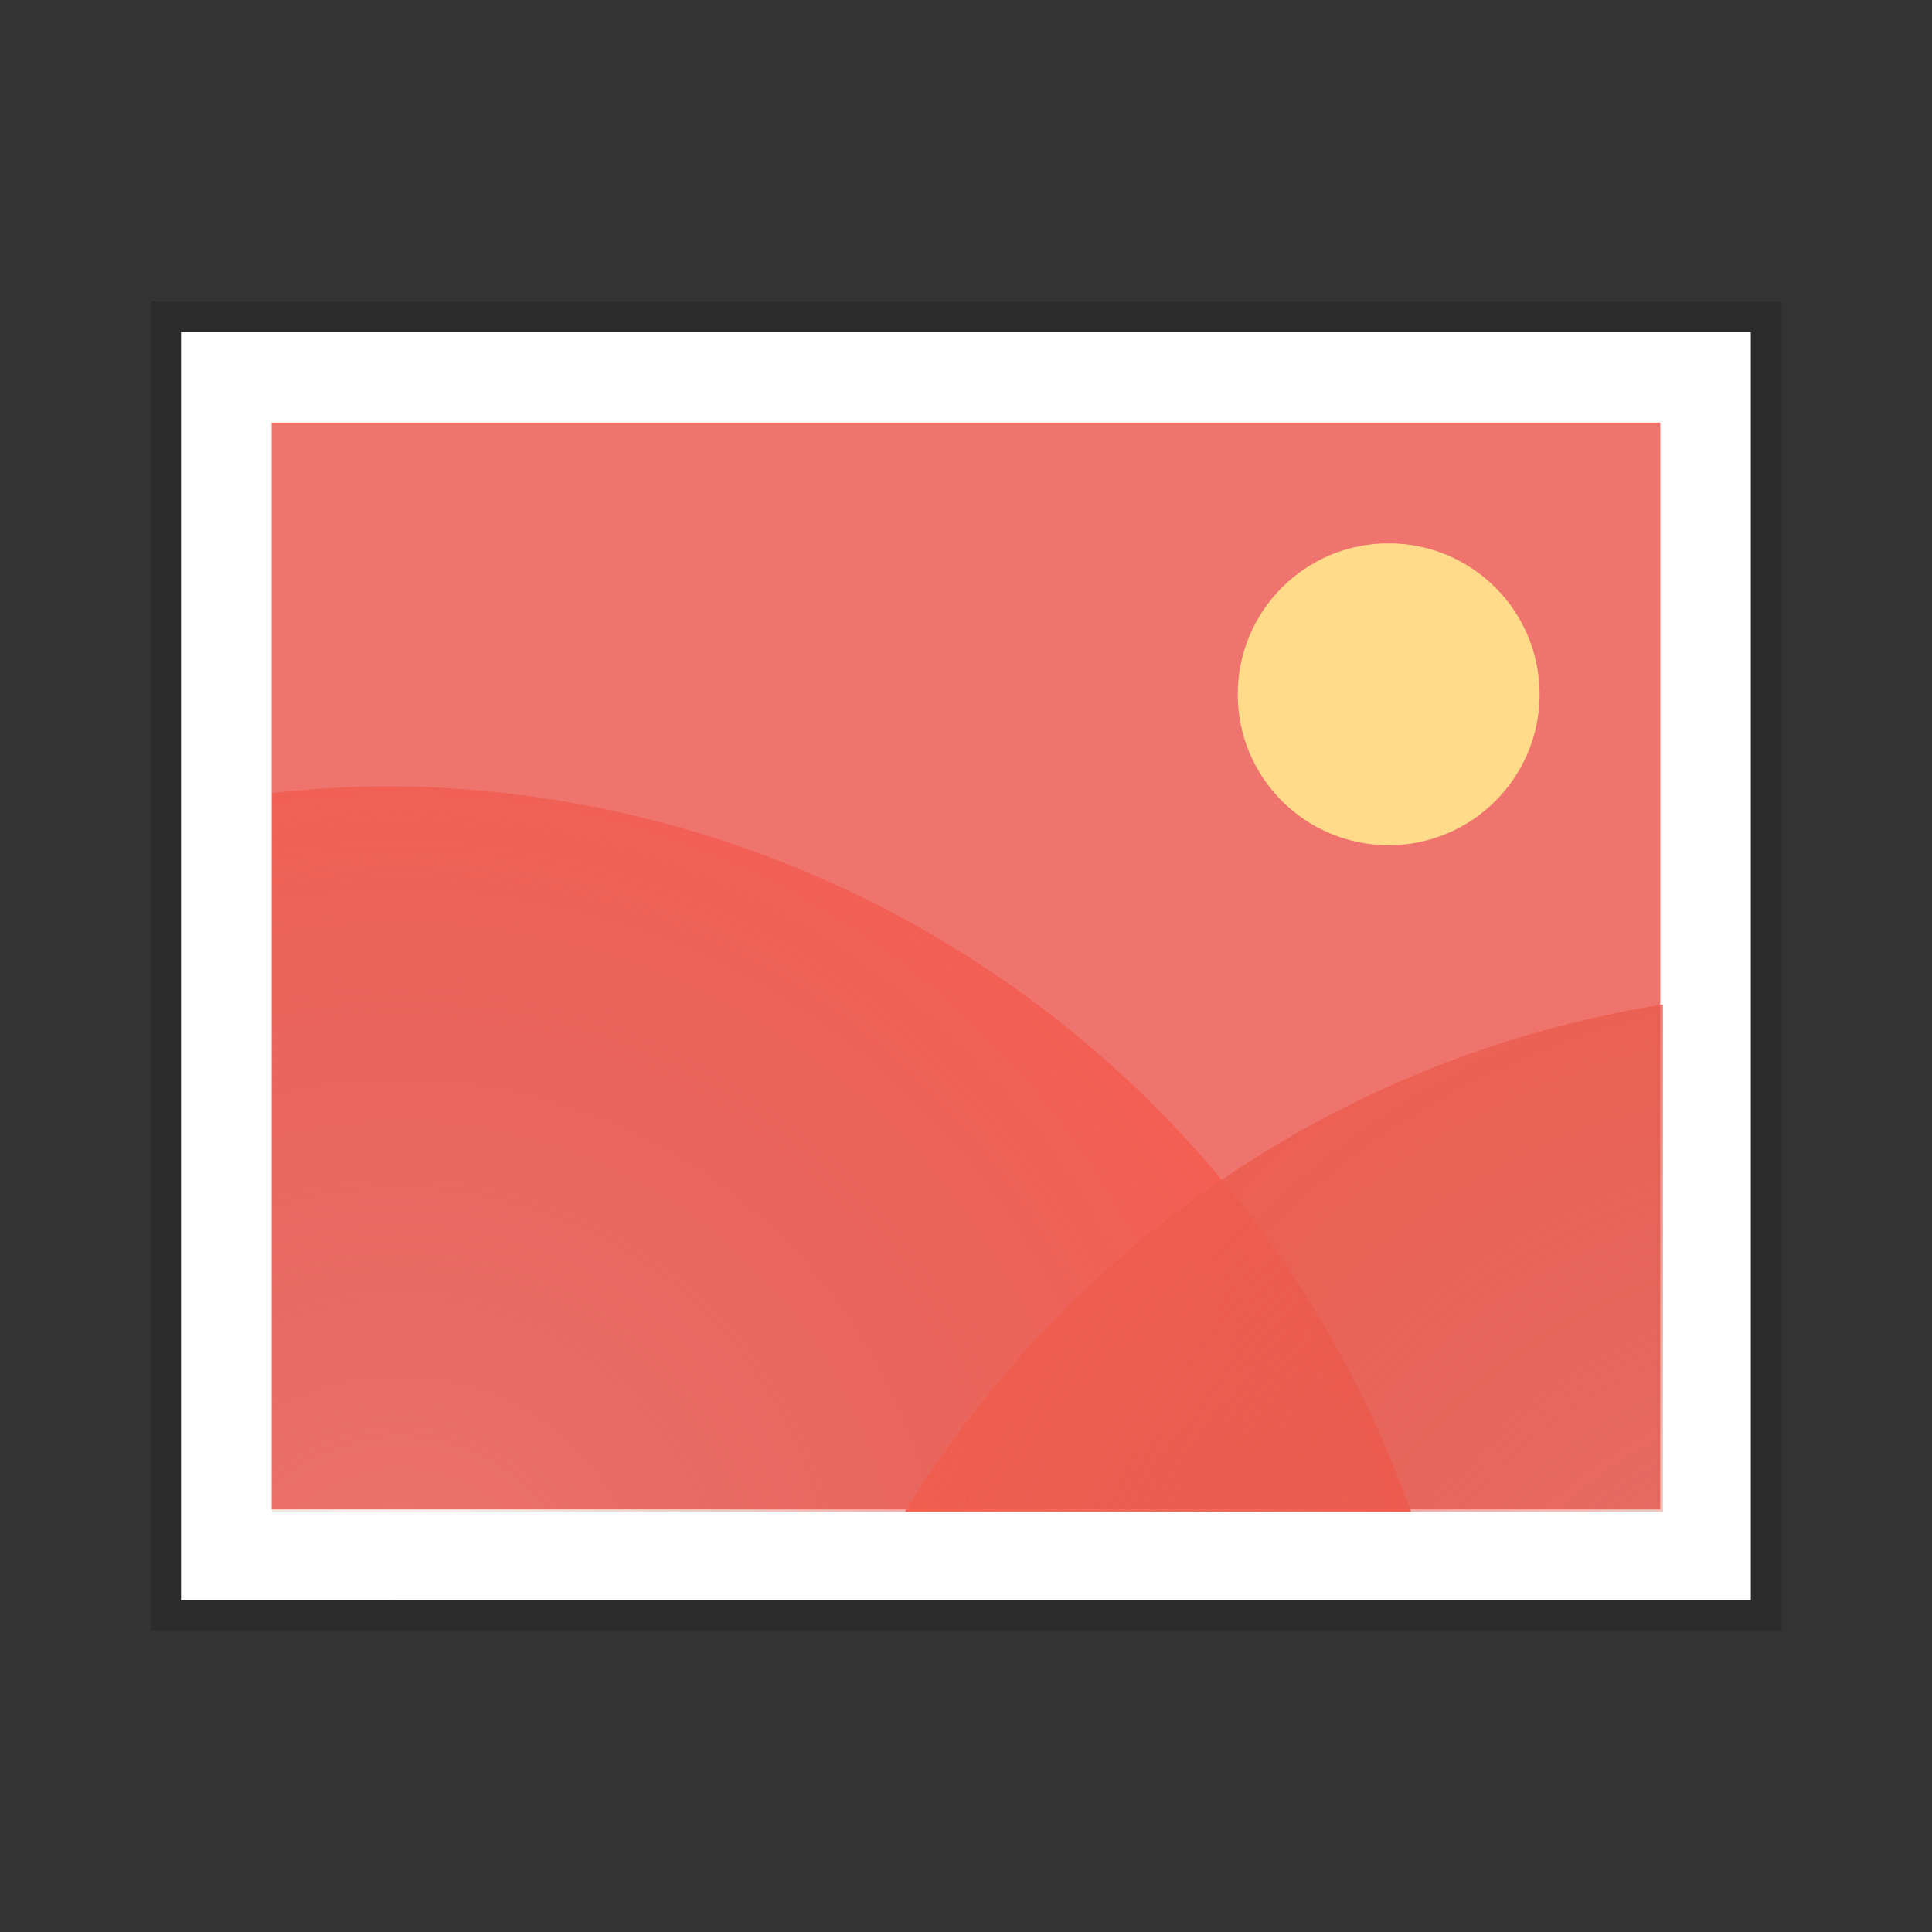 <svg xmlns="http://www.w3.org/2000/svg" xmlns:xlink="http://www.w3.org/1999/xlink" width="64" height="64" viewBox="0 0 16.933 16.933"><rect x="0" y="0" width="16.933" height="16.933" fill="#333333" stroke="none"/><defs><linearGradient id="a"><stop offset="0" stop-color="#ca564d" stop-opacity=".019"/><stop offset="1" stop-color="#fd5c4f"/></linearGradient><linearGradient id="b"><stop offset="0" stop-color="#ca564d" stop-opacity=".019"/><stop offset="1" stop-color="#f35e4d"/></linearGradient><radialGradient xlink:href="#a" id="c" cx="4.062" cy="291.628" fx="4.062" fy="291.628" r="7.276" gradientUnits="userSpaceOnUse" gradientTransform="translate(-6.927 -1394.31) scale(4.965)"/><radialGradient xlink:href="#b" id="d" gradientUnits="userSpaceOnUse" gradientTransform="translate(41.073 -1387.56) scale(4.965)" cx="4.062" cy="291.628" fx="4.062" fy="291.628" r="7.276"/></defs><g transform="translate(0 -280.067)" paint-order="stroke markers fill"><path opacity=".15" fill="#fff" stroke="#000" stroke-width=".529" d="M1.587 282.977h13.758v11.113H1.587z"/><path fill="#fff" d="M1.587 282.977h13.758v11.113H1.587z"/><path fill="#ef746d" d="M2.381 283.771h12.171v9.525H2.381z"/><path d="M12.678 26.002A36.125 36.125 0 0 0 9 26.23V50h37.668a36.125 36.125 0 0 0-33.99-23.998z" transform="translate(0 280.067) scale(.265)" fill="url(#c)"/><path d="M55 33.22A36.125 36.125 0 0 0 29.932 50H55V33.22z" transform="translate(0 280.067) scale(.265)" fill="url(#d)"/><circle cx="12.171" cy="286.152" r="1.323" fill="#ffdb8a"/></g></svg>